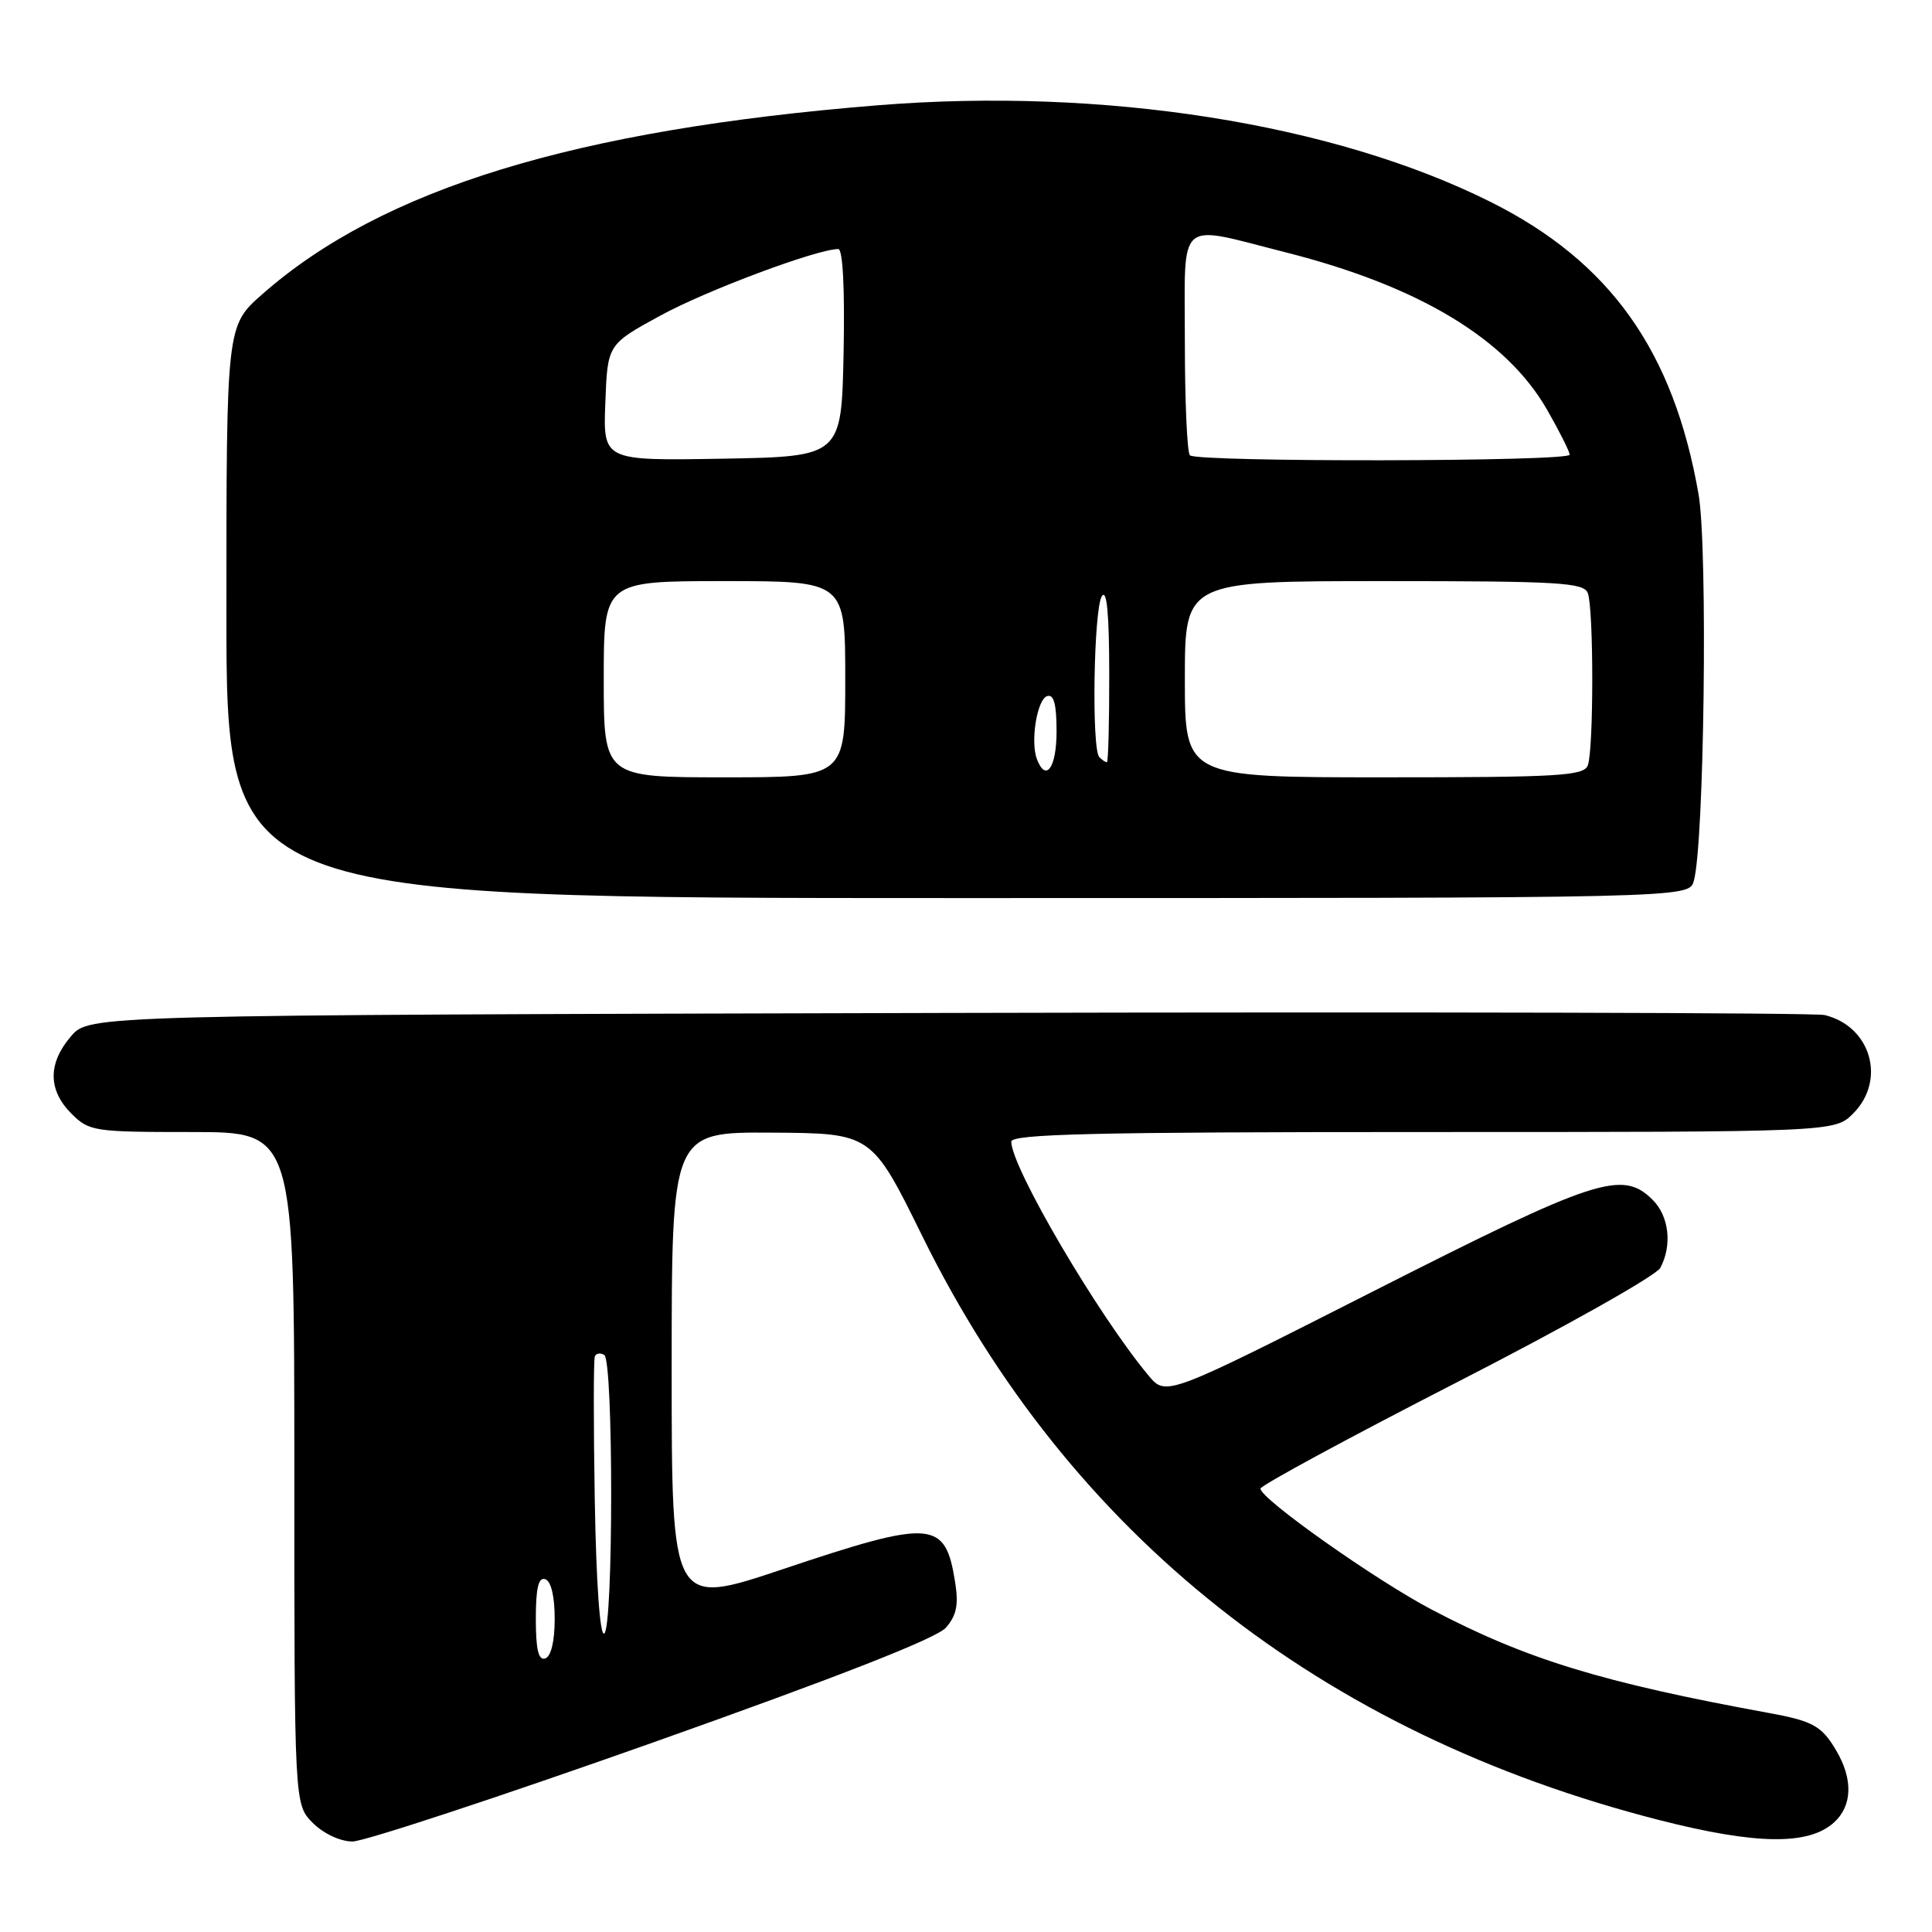 <?xml version="1.0" encoding="UTF-8" standalone="no"?>
<!DOCTYPE svg PUBLIC "-//W3C//DTD SVG 1.1//EN" "http://www.w3.org/Graphics/SVG/1.1/DTD/svg11.dtd" >
<svg xmlns="http://www.w3.org/2000/svg" xmlns:xlink="http://www.w3.org/1999/xlink" version="1.1" viewBox="0 0 256 256">
 <g >
 <path fill="currentColor"
d=" M 86.50 230.90 C 111.20 222.14 124.11 217.08 125.34 215.67 C 126.76 214.03 127.04 212.65 126.55 209.58 C 125.24 201.40 123.55 201.28 103.71 207.93 C 89.00 212.86 89.00 212.86 89.00 181.43 C 89.00 150.00 89.00 150.00 102.25 150.08 C 115.50 150.16 115.50 150.16 122.23 163.83 C 141.69 203.33 174.98 229.70 219.87 241.17 C 232.68 244.44 239.64 244.54 243.01 241.49 C 245.45 239.28 245.56 235.75 243.30 231.94 C 241.40 228.71 240.22 228.05 234.50 227.00 C 212.24 222.93 202.25 219.87 189.69 213.27 C 182.26 209.37 166.99 198.58 167.02 197.25 C 167.02 196.84 178.72 190.51 193.01 183.18 C 207.31 175.86 219.45 169.03 220.00 168.00 C 221.59 165.02 221.17 161.17 219.00 159.00 C 214.98 154.98 211.56 156.09 182.13 171.02 C 154.50 185.04 154.50 185.04 152.19 182.27 C 145.51 174.28 134.00 154.66 134.00 151.28 C 134.00 150.26 144.95 150.00 188.55 150.00 C 243.09 150.00 243.09 150.00 245.55 147.55 C 249.97 143.12 247.91 135.99 241.78 134.50 C 240.52 134.19 188.27 134.07 125.66 134.22 C 11.83 134.50 11.83 134.50 9.41 137.31 C 6.33 140.89 6.35 144.44 9.45 147.55 C 11.82 149.91 12.41 150.00 25.45 150.00 C 39.00 150.00 39.00 150.00 39.00 194.55 C 39.00 239.09 39.00 239.09 41.45 241.55 C 42.88 242.97 45.08 244.00 46.70 244.01 C 48.24 244.01 66.15 238.11 86.50 230.90 Z  M 224.43 116.75 C 225.82 112.07 226.31 72.62 225.07 65.51 C 221.76 46.50 213.35 34.67 197.50 26.75 C 176.69 16.35 146.18 11.54 116.31 13.95 C 76.15 17.19 50.60 25.03 34.75 38.99 C 30.00 43.17 30.00 43.17 30.00 81.08 C 30.00 119.00 30.00 119.00 126.88 119.00 C 223.77 119.00 223.77 119.00 224.43 116.75 Z  M 71.00 214.50 C 71.00 210.41 71.35 208.95 72.25 209.25 C 73.02 209.51 73.50 211.52 73.50 214.50 C 73.50 217.48 73.02 219.49 72.25 219.75 C 71.35 220.05 71.00 218.59 71.00 214.50 Z  M 78.81 198.77 C 78.64 188.72 78.64 180.16 78.82 179.73 C 78.99 179.31 79.56 179.23 80.07 179.54 C 81.29 180.30 81.29 215.70 80.06 216.46 C 79.50 216.81 79.00 209.79 78.81 198.77 Z  M 80.00 90.00 C 80.00 77.00 80.00 77.00 96.00 77.00 C 112.00 77.00 112.00 77.00 112.00 90.00 C 112.00 103.00 112.00 103.00 96.00 103.00 C 80.00 103.00 80.00 103.00 80.00 90.00 Z  M 157.00 90.00 C 157.00 77.00 157.00 77.00 183.39 77.00 C 206.54 77.00 209.86 77.19 210.39 78.58 C 211.18 80.64 211.18 99.36 210.39 101.42 C 209.86 102.81 206.54 103.00 183.39 103.00 C 157.00 103.00 157.00 103.00 157.00 90.00 Z  M 137.40 100.60 C 136.51 98.27 137.41 92.68 138.75 92.24 C 139.64 91.95 140.00 93.30 140.00 96.92 C 140.00 101.72 138.59 103.71 137.40 100.60 Z  M 145.67 100.33 C 144.62 99.29 144.92 80.68 146.00 79.00 C 146.66 77.98 146.97 81.29 146.98 89.25 C 146.99 95.71 146.85 101.00 146.67 101.00 C 146.48 101.00 146.03 100.70 145.67 100.33 Z  M 80.21 53.35 C 80.50 45.64 80.50 45.64 87.50 41.82 C 93.60 38.48 108.27 33.00 111.08 33.00 C 111.68 33.00 111.95 38.28 111.78 46.75 C 111.50 60.50 111.50 60.50 95.71 60.78 C 79.91 61.05 79.91 61.05 80.21 53.35 Z  M 157.67 60.33 C 157.30 59.97 157.00 53.22 157.00 45.33 C 157.00 28.60 155.72 29.73 170.45 33.46 C 188.04 37.93 199.60 44.89 204.99 54.28 C 206.63 57.15 207.99 59.84 207.99 60.25 C 208.00 61.18 158.59 61.26 157.67 60.33 Z "/>
</g>
</svg>